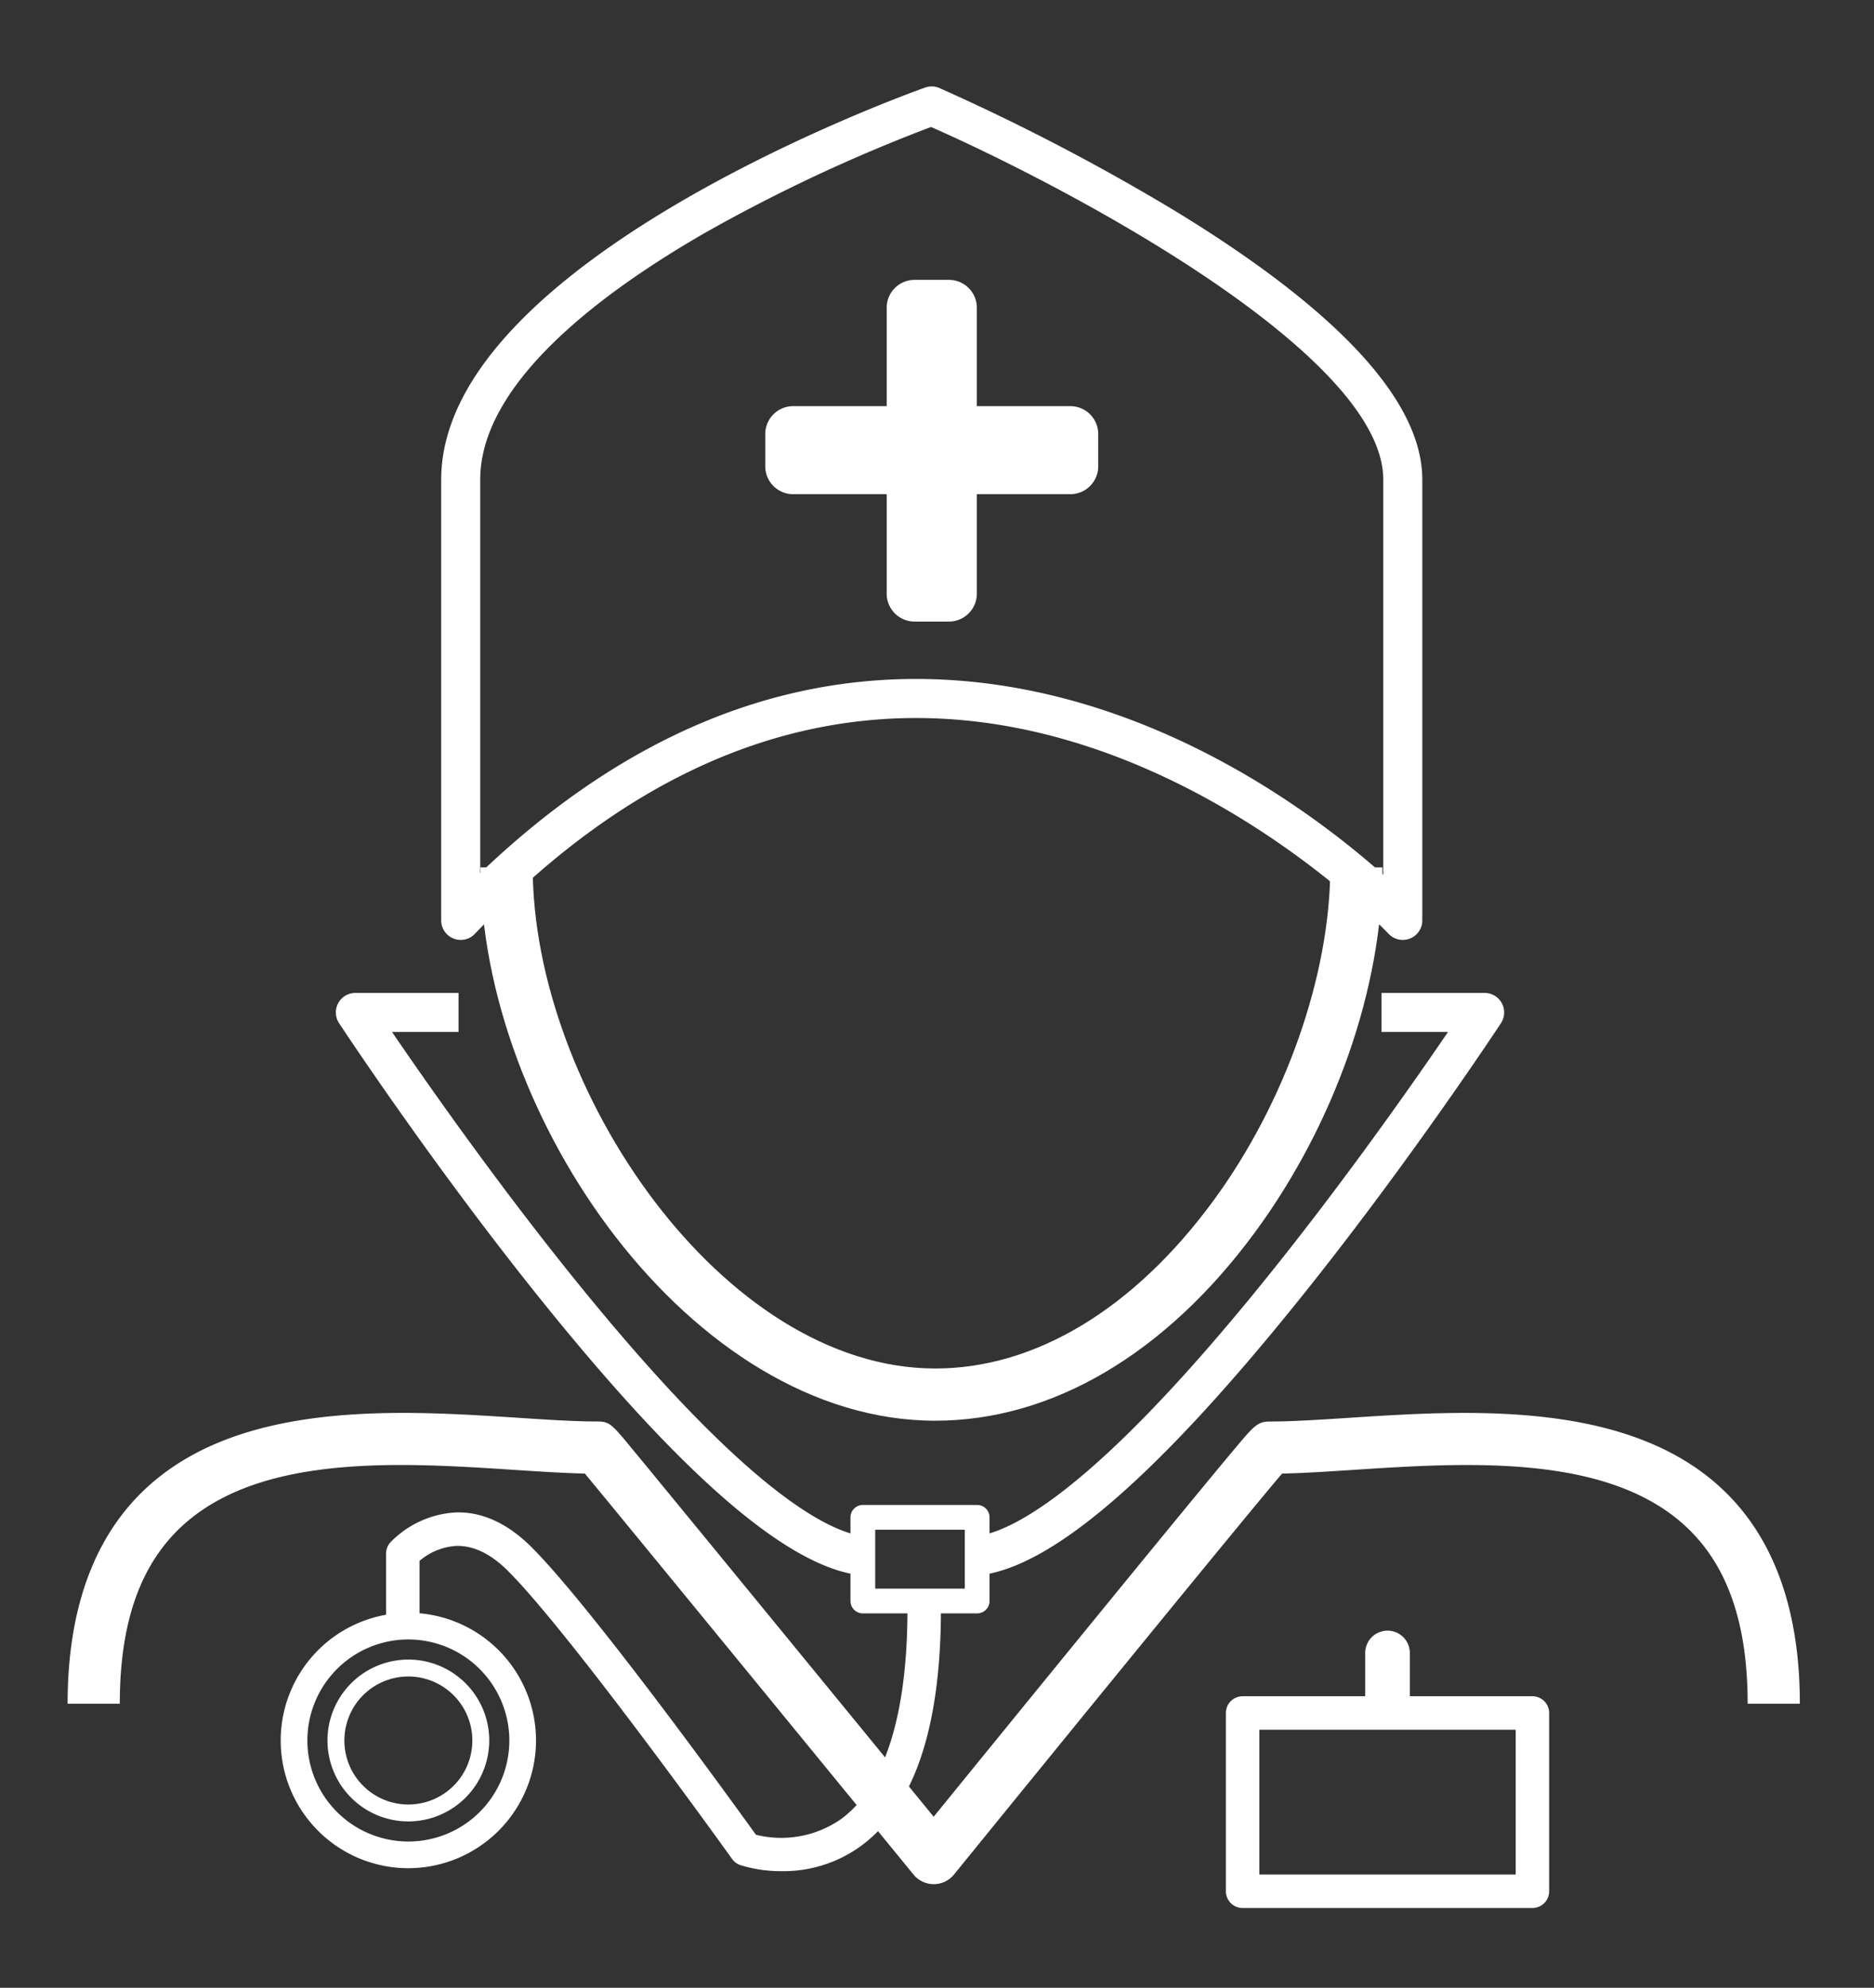 <svg id="Layer_1" data-name="Layer 1" xmlns="http://www.w3.org/2000/svg" viewBox="0 0 282 299"><rect x="0" y="0" width="282" height="299" fill="#333333" stroke="none"/><title>Services Icons</title><path d="M142.798,46.293V65.288H161.066v4.851H142.798v19.16h-5.173v-19.16H119.353V65.288h18.272V46.293Z" style="fill:#fff"/><path d="M142.798,93.495h-5.173a4.196,4.196,0,0,1-4.196-4.196V74.335H119.353a4.196,4.196,0,0,1-4.196-4.196V65.288a4.196,4.196,0,0,1,4.196-4.196h14.076V46.293a4.196,4.196,0,0,1,4.196-4.196h5.173a4.196,4.196,0,0,1,4.196,4.196V61.092h14.072a4.196,4.196,0,0,1,4.196,4.196v4.851a4.196,4.196,0,0,1-4.196,4.196H146.994v14.964A4.196,4.196,0,0,1,142.798,93.495Z" style="fill:#fff"/><path d="M69.326,141.382a2.937,2.937,0,0,1-2.936-2.937V72.151c0-32.746,69.85-57.925,72.823-58.981a2.925,2.925,0,0,1,2.147.071,325.444,325.444,0,0,1,35.817,18.7c24.453,14.975,36.852,28.503,36.852,40.21v66.294a2.937,2.937,0,0,1-5.081,2.008c-.302-.322-30.807-32.322-70.878-32.45-23.632-.054-46.055,10.848-66.615,32.467A2.935,2.935,0,0,1,69.326,141.382Zm68.497-39.254h.316c33.168.127,59.394,19.982,70.016,29.445V72.151c0-19.052-48.111-44.28-68.053-53.05a246.102,246.102,0,0,0-33.945,15.885C90.695,43.872,72.264,57.533,72.264,72.151v59.186C92.528,111.947,114.554,102.129,137.823,102.129Z" style="fill:#fff"/><path d="M140.751,213.702c-36.861,0-68.445-45.763-68.445-83.228h7.855c0,33.224,28.528,75.374,60.59,75.374,14.997,0,29.827-8.924,41.758-25.128,10.901-14.804,17.672-34.057,17.672-50.246h7.855c0,18.049-7.178,38.574-19.202,54.904C175.385,203.642,158.309,213.702,140.751,213.702Z" style="fill:#fff"/><path d="M140.506,283.411a3.929,3.929,0,0,1-3.04-1.44c-12.425-15.183-43.248-52.825-49.456-60.319-3.197-.07-6.783-.304-10.544-.549-17.101-1.117-38.385-2.503-50.212,8.579-6.208,5.817-9.226,14.515-9.226,26.592H10.174c0-14.168,3.94-25.043,11.711-32.324,14.312-13.41,38.46-11.834,56.094-10.686,4.372.285,8.502.555,11.88.555,1.873,0,2.192.386,5.241,4.08,1.395,1.69,3.381,4.104,5.76,7.001,4.755,5.789,11.083,13.508,17.408,21.227,8.867,10.821,17.726,21.642,22.23,27.145,4.479-5.507,13.282-16.323,22.115-27.14,7.321-8.966,13.175-16.111,17.4-21.236,2.395-2.905,4.402-5.326,5.824-7.021,2.885-3.436,3.405-4.055,5.32-4.055,3.378,0,7.507-.27,11.88-.555,17.633-1.147,41.782-2.724,56.094,10.686,7.77,7.28,11.711,18.155,11.711,32.324h-7.855c0-12.077-3.018-20.775-9.226-26.592-11.827-11.081-33.112-9.696-50.212-8.579-3.793.247-7.409.483-10.626.551-5.526,6.483-31.721,38.597-49.365,60.308a3.927,3.927,0,0,1-3.041,1.45Z" style="fill:#fff"/><path d="M230.598,287H186.991a2.517,2.517,0,0,1-2.518-2.518V257.666a2.517,2.517,0,0,1,2.518-2.518h43.608a2.517,2.517,0,0,1,2.518,2.518v26.817A2.517,2.517,0,0,1,230.598,287Zm-41.09-5.035h38.573V260.183H189.508Z" style="fill:#fff"/><path d="M208.795,259.707a3.357,3.357,0,0,1-3.357-3.357v-7.654a3.357,3.357,0,1,1,6.713,0V256.35A3.357,3.357,0,0,1,208.795,259.707Z" style="fill:#fff"/><path d="M145.786,237.048v-5.874c5.054,0,17.681-5.168,45.465-39.779,11.582-14.429,21.764-29.005,26.644-36.165h-10.01v-5.874h15.525a2.937,2.937,0,0,1,2.455,4.549c-.135.206-13.692,20.807-30.008,41.136C173.171,223.306,156.793,237.048,145.786,237.048Z" style="fill:#fff"/><path d="M131.101,237.048c-11.006,0-27.384-13.741-50.071-42.008-16.315-20.328-29.873-40.93-30.008-41.136a2.937,2.937,0,0,1,2.455-4.549H69.003v5.874h-10.01c4.88,7.161,15.062,21.736,26.644,36.165,27.784,34.611,40.41,39.779,45.465,39.779Z" style="fill:#fff"/><path d="M61.45,281.013a19.21,19.21,0,1,1,19.21-19.21A19.232,19.232,0,0,1,61.45,281.013Zm0-34.406a15.196,15.196,0,1,0,15.196,15.196A15.213,15.213,0,0,0,61.45,246.607Z" style="fill:#fff"/><path d="M61.45,273.976a12.172,12.172,0,1,1,12.172-12.173A12.187,12.187,0,0,1,61.45,273.976Zm0-21.801a9.629,9.629,0,1,0,9.629,9.628A9.64,9.64,0,0,0,61.45,252.175Z" style="fill:#fff"/><path d="M147.045,242.685H129.842a1.861,1.861,0,0,1-1.861-1.861V228.236a1.861,1.861,0,0,1,1.861-1.861h17.203a1.861,1.861,0,0,1,1.861,1.861v12.588A1.861,1.861,0,0,1,147.045,242.685Zm-15.342-3.722H145.184v-8.865H131.703Z" style="fill:#fff"/><path d="M117.68,281.46a20.841,20.841,0,0,1-6.279-.913,2.515,2.515,0,0,1-1.228-.915c-.242-.338-24.326-33.927-33.719-43.322-2.572-2.572-5.185-3.831-7.743-3.778a9.427,9.427,0,0,0-5.582,2.254v8.136h-5.035v-9.231a2.517,2.517,0,0,1,.651-1.689,14.835,14.835,0,0,1,9.841-4.503c3.986-.129,7.843,1.667,11.428,5.251,9.019,9.019,30.078,38.144,33.738,43.233a15.747,15.747,0,0,0,12.74-2.311c6.584-4.743,10.064-15.667,10.064-31.59h5.035c0,17.916-4.114,29.936-12.228,35.727A19.868,19.868,0,0,1,117.68,281.46Z" style="fill:#fff"/></svg>